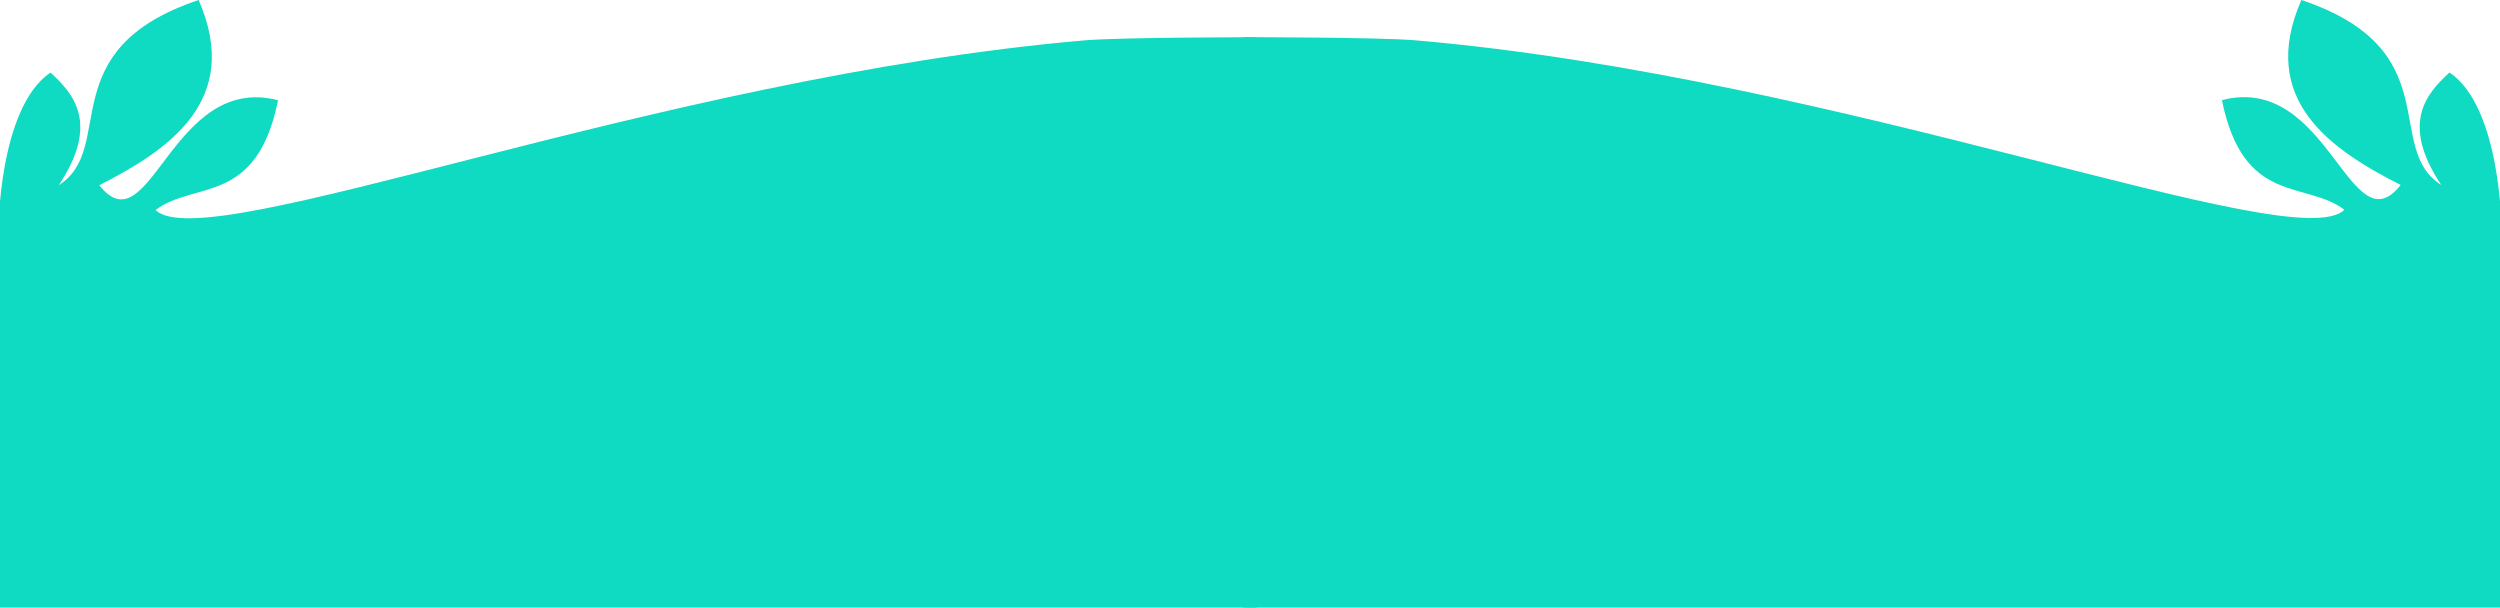 <svg width="1510" height="367" viewBox="0 0 1510 367" fill="none" xmlns="http://www.w3.org/2000/svg">
<g clip-path="url(#clip0_632_6)">
<path d="M30.492 43.825C-1 65.161 -1 140.124 -1 140.124V369.461H759V22.489C759 22.489 677 22.489 655 24.39C395.822 46.786 123.968 156.27 93.976 126.862C117.47 108.986 154.96 124.555 167.957 60.548C103.473 43.825 90.604 150.711 59.984 111.869C101.974 90.533 146.462 60.548 119.969 0C30.492 29.985 70.982 89.38 35.491 111.869C59.984 74.964 44.988 57.088 30.492 43.825Z" fill="#0FDAC2"/>
<path d="M1479.51 43.77C1511 65.079 1511 139.949 1511 139.949V369H751V22.461C751 22.461 833 22.461 855 24.359C1114.18 46.728 1386.03 156.075 1416.02 126.703C1392.53 108.85 1355.04 124.399 1342.04 60.472C1406.53 43.77 1419.4 150.522 1450.02 111.729C1408.03 90.42 1363.54 60.472 1390.03 0C1479.51 29.948 1439.02 89.268 1474.51 111.729C1450.02 74.87 1465.01 57.017 1479.51 43.77Z" fill="#0FDAC2"/>
</g>
<defs>
<clipPath id="clip0_632_6">
<rect width="1510" height="367" fill="white"/>
</clipPath>
</defs>
</svg>
